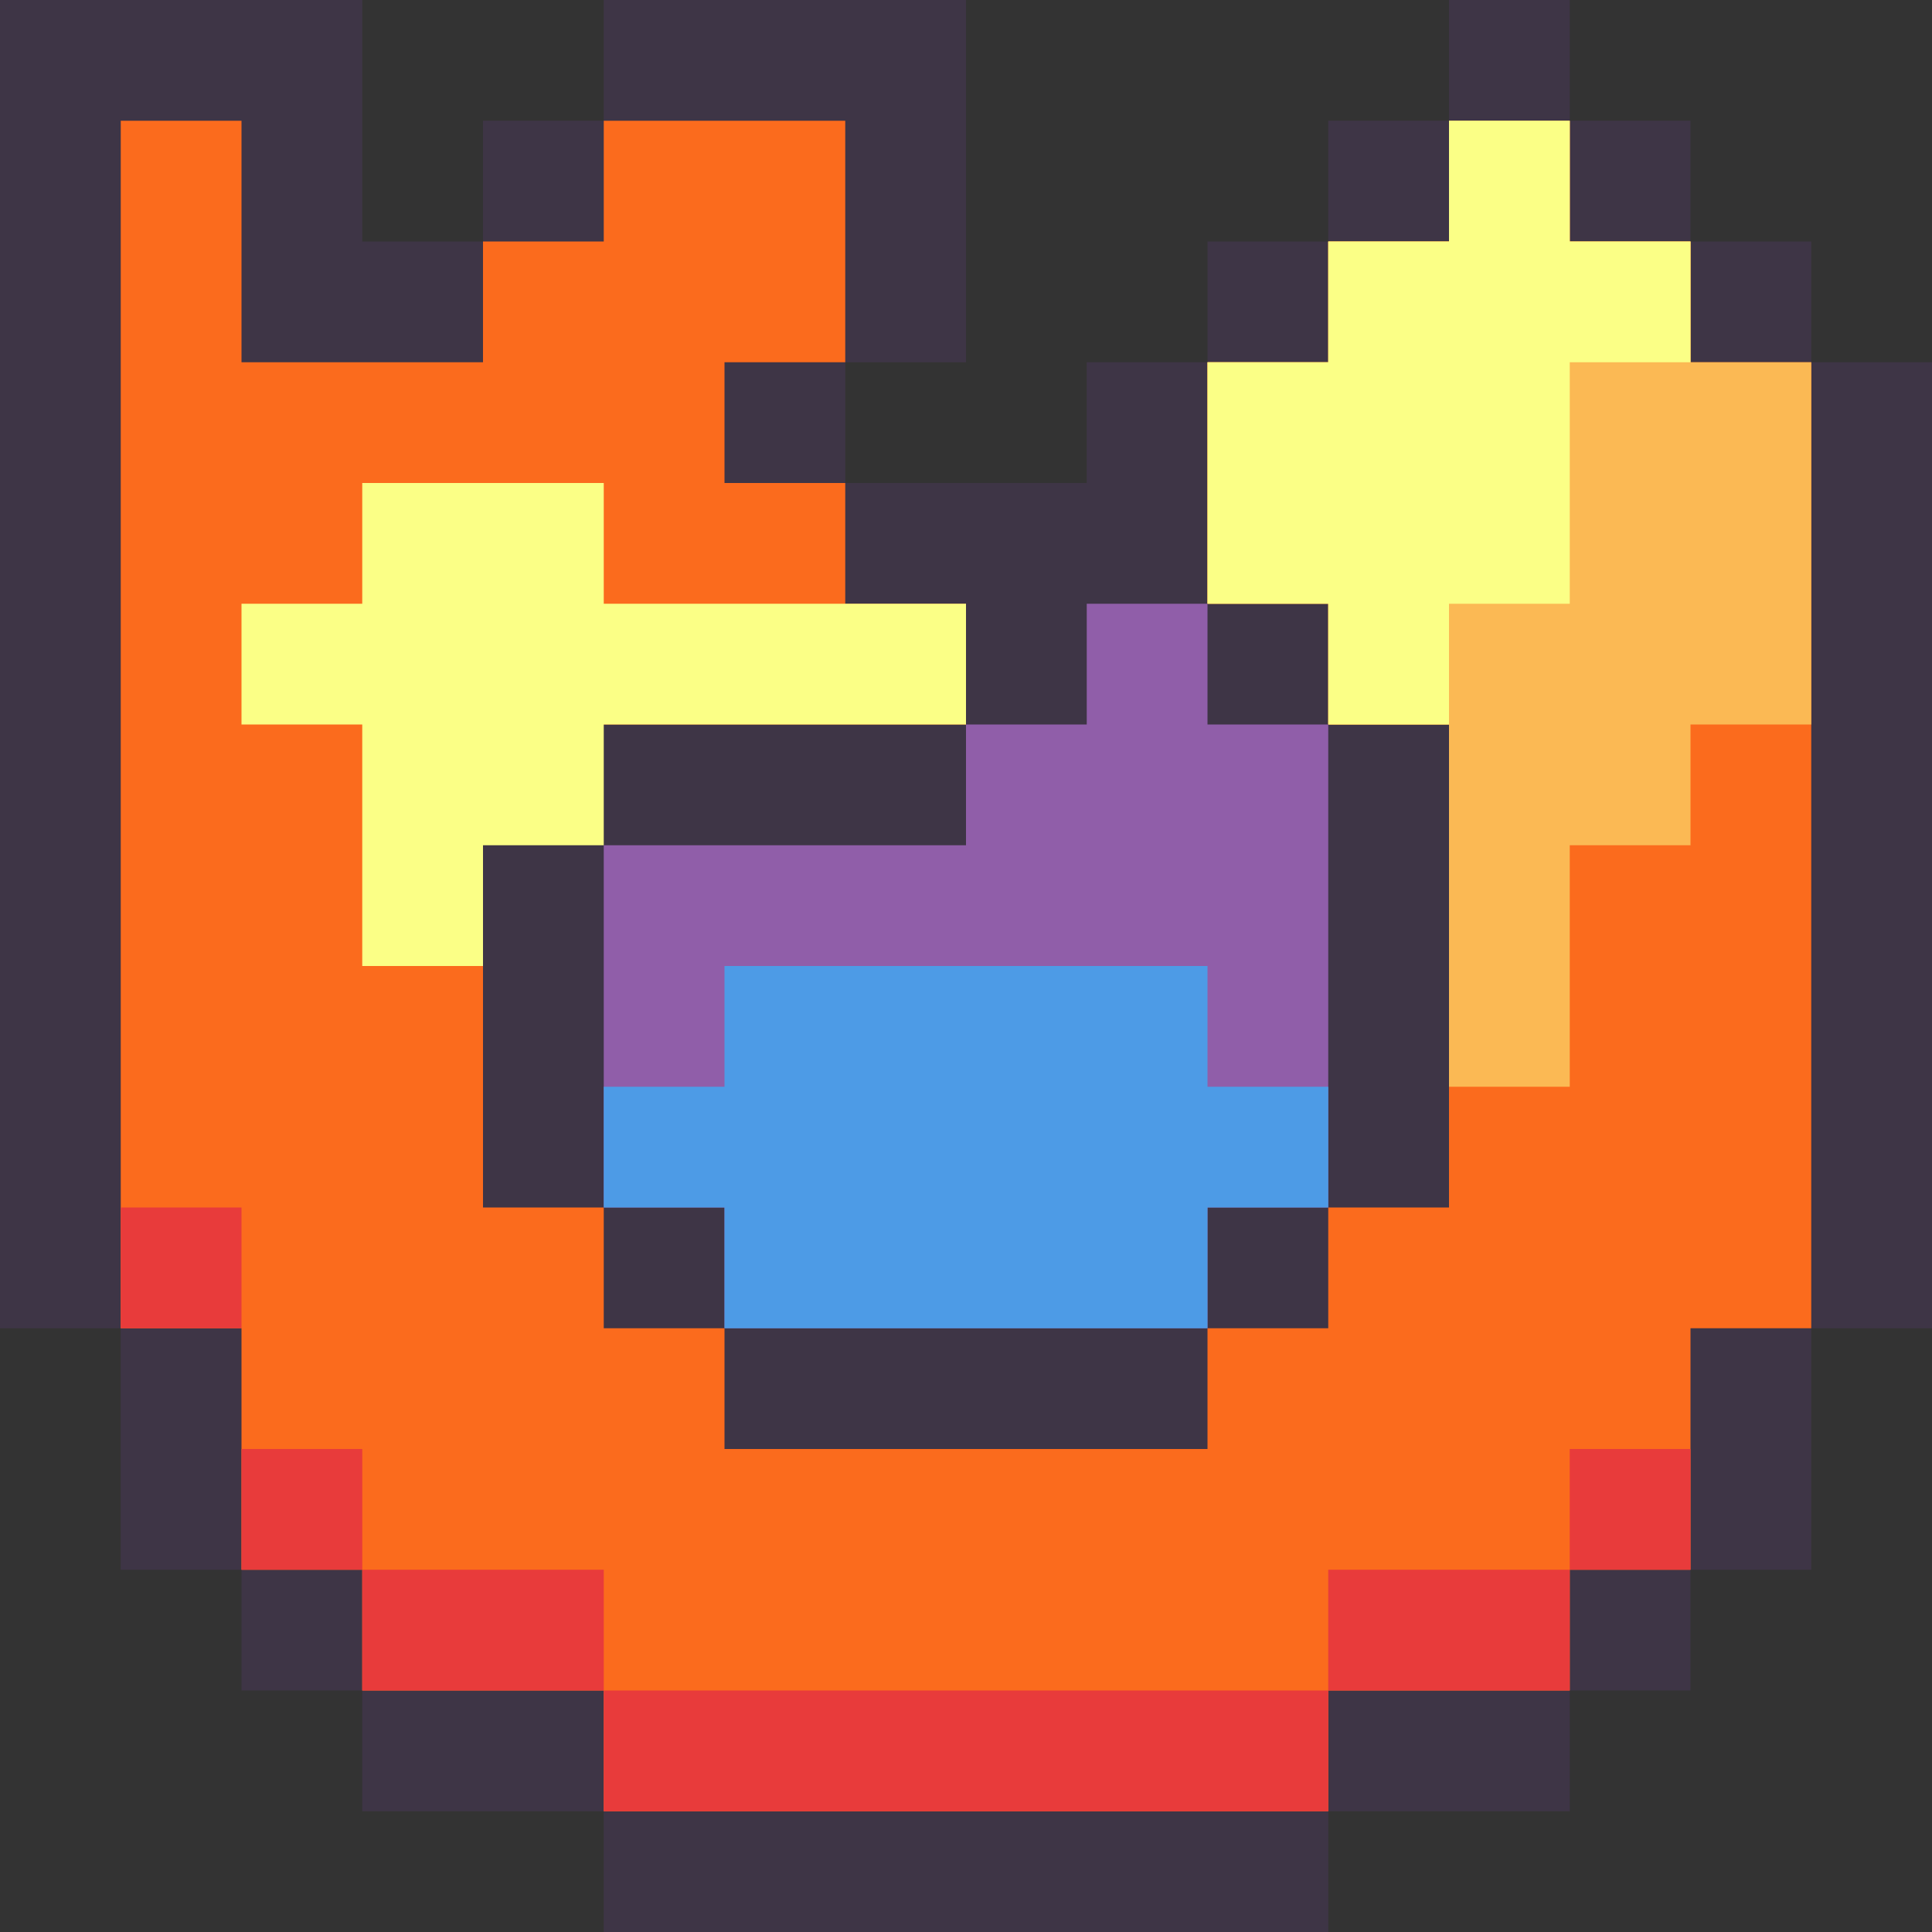 <?xml version="1.0" encoding="UTF-8" standalone="no"?>
<!-- Created with Inkscape (http://www.inkscape.org/) -->

<svg
   xmlns:dc="http://purl.org/dc/elements/1.1/"
   xmlns:cc="http://creativecommons.org/ns#"
   xmlns:rdf="http://www.w3.org/1999/02/22-rdf-syntax-ns#"
   xmlns:svg="http://www.w3.org/2000/svg"
   xmlns="http://www.w3.org/2000/svg"
   xmlns:sodipodi="http://sodipodi.sourceforge.net/DTD/sodipodi-0.dtd"
   xmlns:inkscape="http://www.inkscape.org/namespaces/inkscape"
   width="16px"
   height="16px"
   viewBox="0 0 16 16"
   version="1.1"
   id="SVGRoot"
   inkscape:version="0.92.4 (5da689c313, 2019-01-14)"
   sodipodi:docname="firefox.svg">
  <rect x="0" y="0" width="16" height="16" fill="#333333" stroke="none"/>
  <defs
     id="defs10" />
  <sodipodi:namedview
     id="base"
     pagecolor="#ffffff"
     bordercolor="#666666"
     borderopacity="1.0"
     inkscape:pageopacity="0.0"
     inkscape:pageshadow="2"
     inkscape:zoom="22.627417"
     inkscape:cx="8.1707769"
     inkscape:cy="7.0606656"
     inkscape:document-units="px"
     inkscape:current-layer="layer1"
     showgrid="true"
     inkscape:window-width="1280"
     inkscape:window-height="753"
     inkscape:window-x="-6"
     inkscape:window-y="-6"
     inkscape:window-maximized="1"
     inkscape:grid-bbox="true">
    <inkscape:grid
       type="xygrid"
       id="grid23" />
  </sodipodi:namedview>
  <g
     inkscape:label="Layer 1"
     inkscape:groupmode="layer"
     id="layer1">
    <path
       style="opacity:1;vector-effect:none;fill:#3e3546;fill-opacity:1;paint-order:stroke fill markers"
       d="m 0,0 v 11 h 1 v 2 h 1 v 1 h 1 v 1 h 2 v 1 h 6 v -1 h 2 v -1 h 1 v -1 h 1 v -2 h 1 V 5 3 H 15 V 2 H 14 V 1 H 13 V 0 H 12 V 1 H 11 V 2 H 10 V 3 H 9 V 4 H 7 V 3 H 8 V 0 H 5 V 1 H 4 V 2 H 3 V 0 Z"
       id="rect18"
       inkscape:connector-curvature="0" />
    <path
       style="opacity:1;vector-effect:none;fill:#fb6b1d;fill-opacity:1;paint-order:stroke fill markers"
       d="m 1,1 v 10 h 1 v 1 1 h 1 v 1 h 2 v 1 h 6 v -1 h 2 v -1 h 1 v -2 h 1 V 3 H 14 V 2 H 13 V 1 h -1 v 1 h -1 v 1 h -1 v 2 h 1 v 1 h 1 v 4 h -1 v 1 h -1 v 1 H 6 V 11 H 5 V 10 H 4 V 6 H 5 7 8 V 5 H 7 V 4 H 6 V 3 H 7 V 1 H 5 V 2 H 4 V 3 H 2 V 1 Z"
       id="rect47"
       inkscape:connector-curvature="0"
       sodipodi:nodetypes="cccccccccccccccccccccccccccccccccccccccccccccccccccccccccc" />
    <path
       style="opacity:1;vector-effect:none;fill:#905ea9;fill-opacity:1;stroke-width:0.866;paint-order:stroke fill markers"
       d="M 9,5 V 6 H 8 V 7 H 5 v 3 h 1 v 1 h 4 v -1 h 1 V 7 6 H 10 V 5 Z"
       id="rect63"
       inkscape:connector-curvature="0" />
    <path
       style="opacity:1;vector-effect:none;fill:#4d9be6;fill-opacity:1;paint-order:stroke fill markers"
       d="M 6 8 L 6 9 L 5 9 L 5 10 L 6 10 L 6 11 L 10 11 L 10 10 L 11 10 L 11 9 L 10 9 L 10 8 L 6 8 z "
       id="rect91" />
    <path
       style="opacity:1;vector-effect:none;fill:#fbff86;fill-opacity:1;paint-order:stroke fill markers"
       d="M 3 4 L 3 5 L 2 5 L 2 6 L 3 6 L 3 7 L 3 8 L 4 8 L 4 7 L 5 7 L 5 6 L 8 6 L 8 5 L 5 5 L 5 4 L 3 4 z "
       id="rect96" />
    <path
       style="opacity:1;vector-effect:none;fill:#e83b3b;fill-opacity:1;paint-order:stroke fill markers"
       d="M 1 10 L 1 11 L 2 11 L 2 10 L 1 10 z M 2 12 L 2 13 L 3 13 L 3 12 L 2 12 z M 3 13 L 3 14 L 5 14 L 5 13 L 3 13 z M 5 14 L 5 15 L 11 15 L 11 14 L 5 14 z M 11 14 L 13 14 L 13 13 L 11 13 L 11 14 z M 13 13 L 14 13 L 14 12 L 13 12 L 13 13 z "
       id="rect103" />
    <path
       style="fill:#fbb954;"
       d="m 12,9 h 1 V 7 h 1 V 6 h 1 V 3 H 14 V 2 H 13 V 1 h -1 v 1 h -1 v 1 h -1 v 2 h 1 v 1 h 1 z"
       id="path116"
       inkscape:connector-curvature="0" />
    <path
       style="fill:#fbff86;"
       d="m 11,6 h 1 V 5 h 1 V 3 h 1 V 2 H 13 V 1 h -1 v 1 h -1 v 1 h -1 v 2 h 1 z"
       id="path118"
       inkscape:connector-curvature="0" />
  </g>
</svg>
